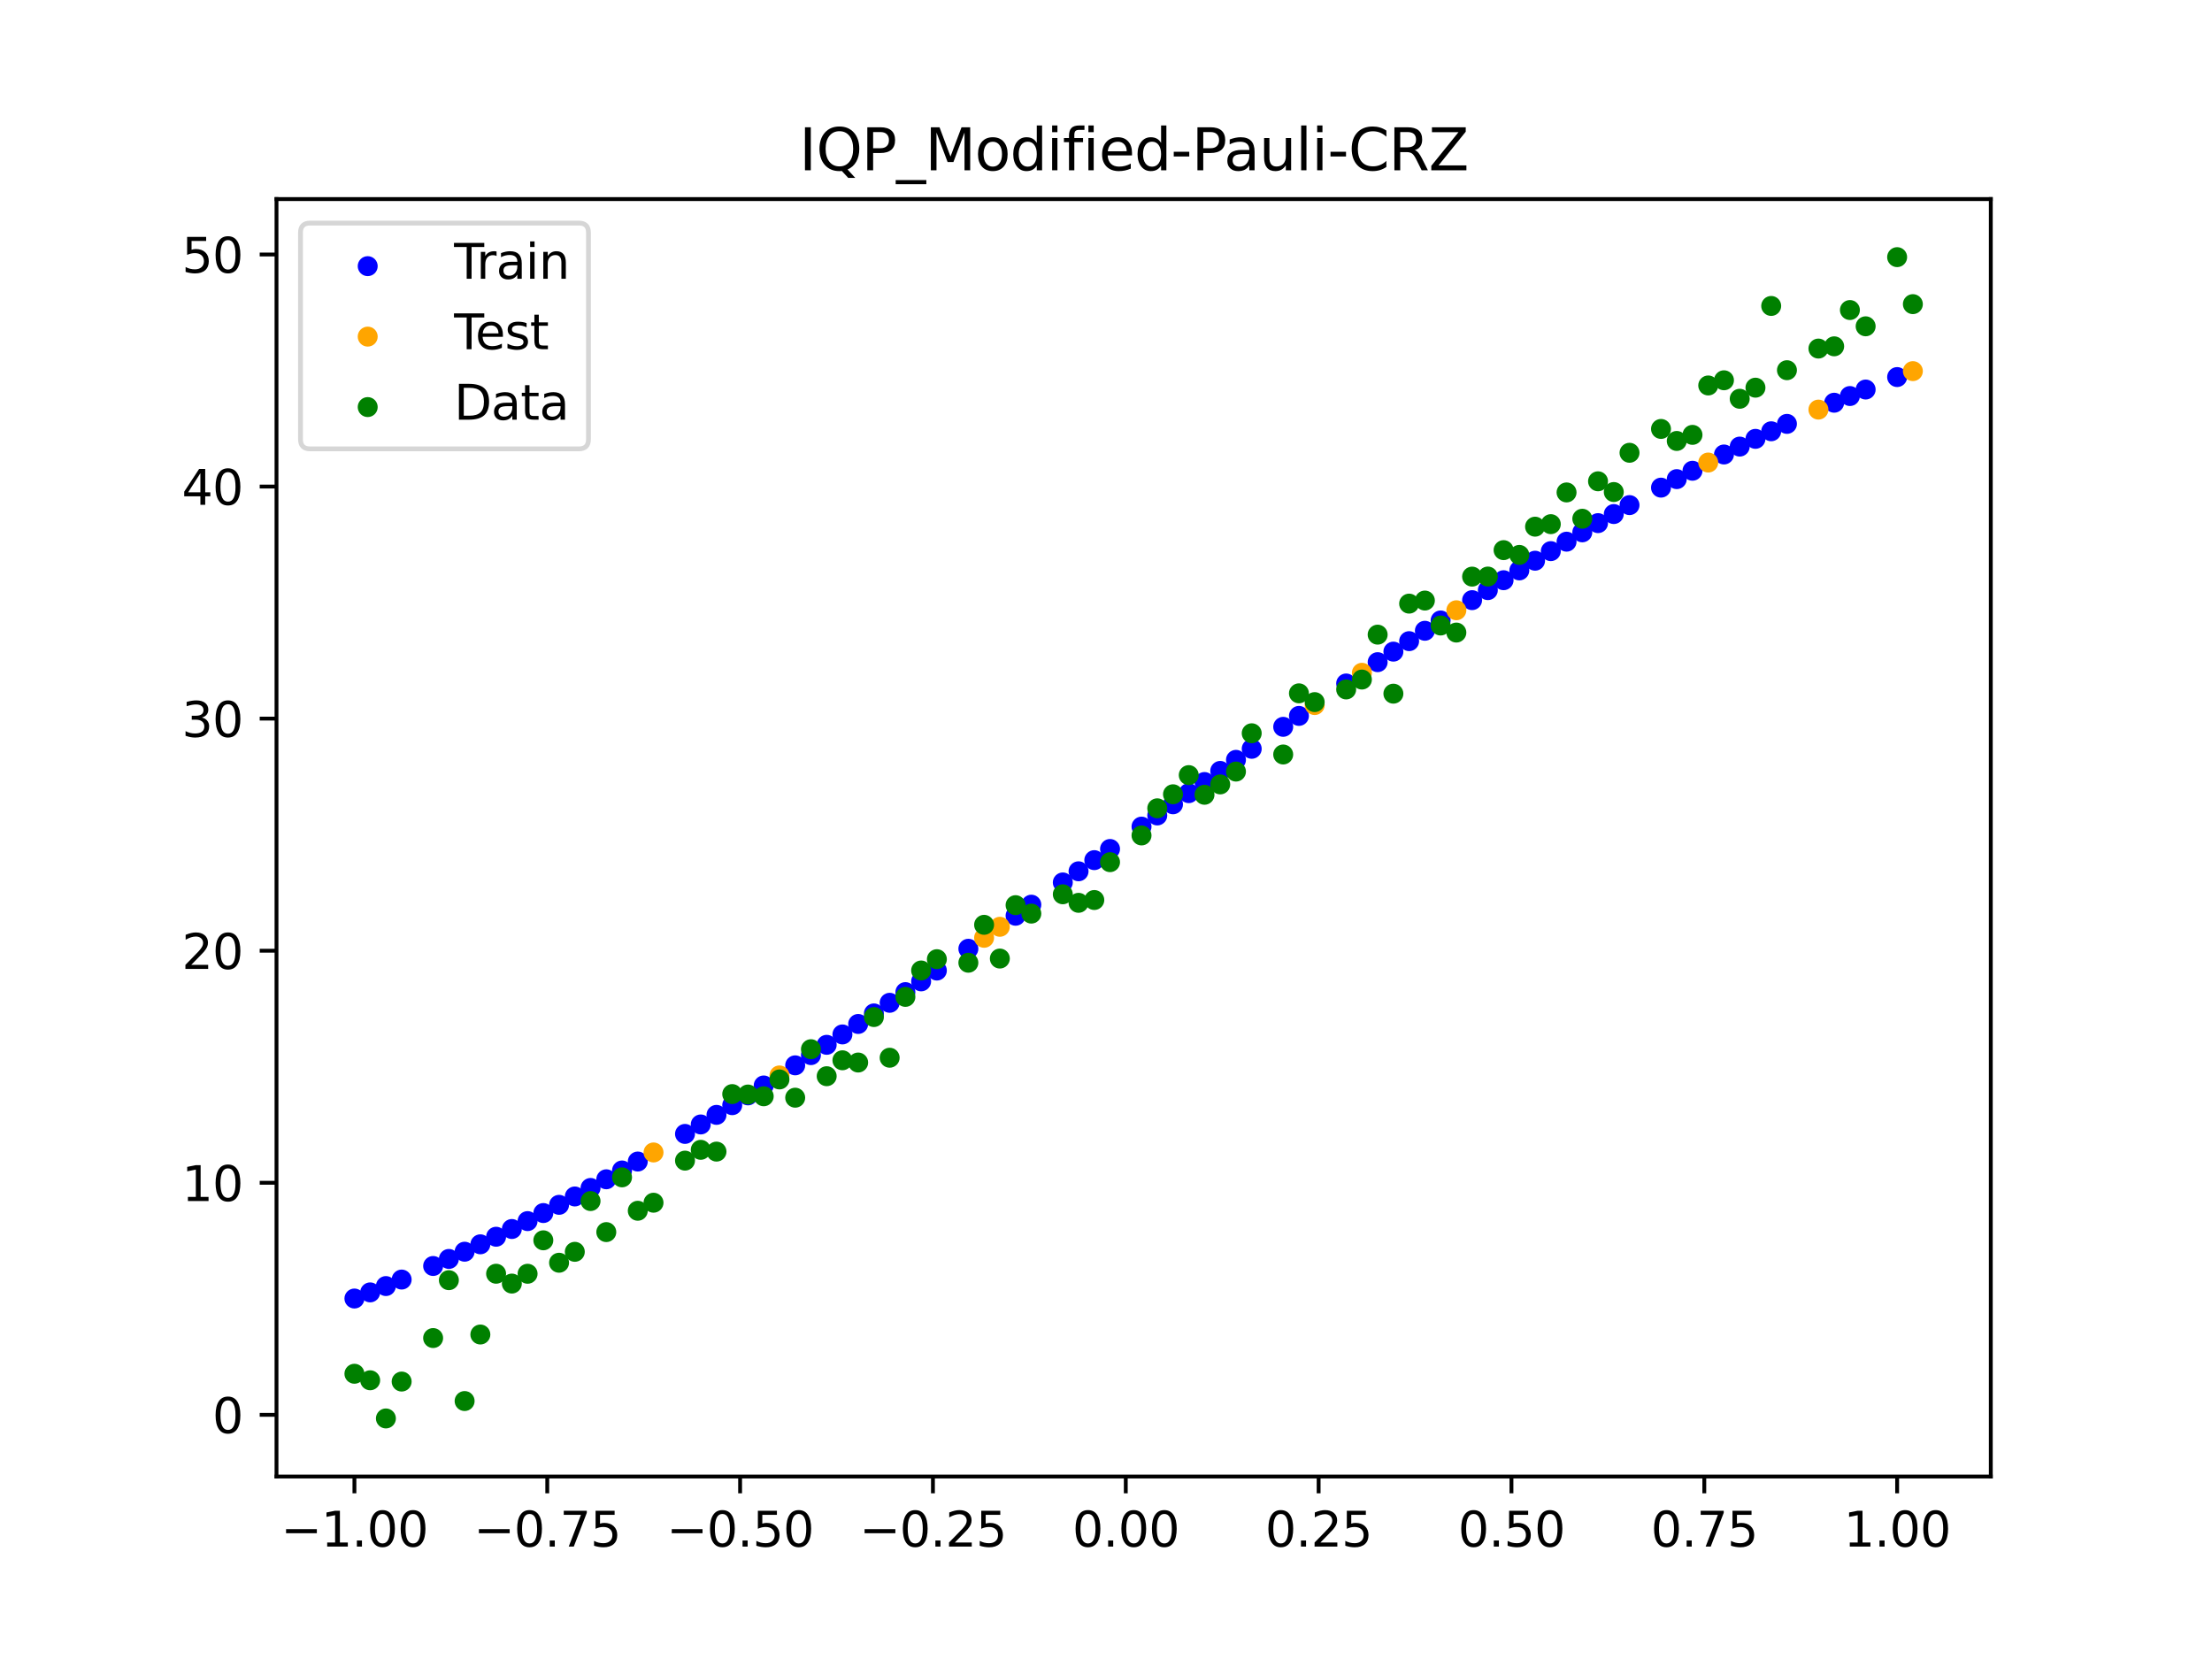 <?xml version="1.0" encoding="utf-8" standalone="no"?>
<!DOCTYPE svg PUBLIC "-//W3C//DTD SVG 1.1//EN"
  "http://www.w3.org/Graphics/SVG/1.1/DTD/svg11.dtd">
<svg xmlns:xlink="http://www.w3.org/1999/xlink" width="460.8pt" height="345.6pt" viewBox="0 0 460.8 345.6" xmlns="http://www.w3.org/2000/svg" version="1.1">
 <defs>
  <style type="text/css">*{stroke-linejoin: round; stroke-linecap: butt}</style>
 </defs>
 <g id="figure_1">
  <g id="patch_1">
   <path d="M 0 345.6 
L 460.8 345.6 
L 460.8 0 
L 0 0 
z
" style="fill: #ffffff"/>
  </g>
  <g id="axes_1">
   <g id="patch_2">
    <path d="M 57.6 307.584 
L 414.72 307.584 
L 414.72 41.472 
L 57.6 41.472 
z
" style="fill: #ffffff"/>
   </g>
   <g id="PathCollection_1">
    <defs>
     <path id="m140c574703" d="M 0 1.581 
C 0.419 1.581 0.822 1.415 1.118 1.118 
C 1.415 0.822 1.581 0.419 1.581 0 
C 1.581 -0.419 1.415 -0.822 1.118 -1.118 
C 0.822 -1.415 0.419 -1.581 0 -1.581 
C -0.419 -1.581 -0.822 -1.415 -1.118 -1.118 
C -1.415 -0.822 -1.581 -0.419 -1.581 0 
C -1.581 0.419 -1.415 0.822 -1.118 1.118 
C -0.822 1.415 -0.419 1.581 0 1.581 
z
" style="stroke: #0000ff"/>
    </defs>
    <g clip-path="url(#p4a7c805097)">
     <use xlink:href="#m140c574703" x="145.978" y="234.245" style="fill: #0000ff; stroke: #0000ff"/>
     <use xlink:href="#m140c574703" x="323.062" y="114.811" style="fill: #0000ff; stroke: #0000ff"/>
     <use xlink:href="#m140c574703" x="267.314" y="151.412" style="fill: #0000ff; stroke: #0000ff"/>
     <use xlink:href="#m140c574703" x="270.593" y="149.137" style="fill: #0000ff; stroke: #0000ff"/>
     <use xlink:href="#m140c574703" x="329.621" y="110.896" style="fill: #0000ff; stroke: #0000ff"/>
     <use xlink:href="#m140c574703" x="221.403" y="183.829" style="fill: #0000ff; stroke: #0000ff"/>
     <use xlink:href="#m140c574703" x="260.755" y="155.989" style="fill: #0000ff; stroke: #0000ff"/>
     <use xlink:href="#m140c574703" x="385.37" y="82.501" style="fill: #0000ff; stroke: #0000ff"/>
     <use xlink:href="#m140c574703" x="237.8" y="172.2" style="fill: #0000ff; stroke: #0000ff"/>
     <use xlink:href="#m140c574703" x="313.224" y="120.869" style="fill: #0000ff; stroke: #0000ff"/>
     <use xlink:href="#m140c574703" x="336.18" y="107.086" style="fill: #0000ff; stroke: #0000ff"/>
     <use xlink:href="#m140c574703" x="254.196" y="160.596" style="fill: #0000ff; stroke: #0000ff"/>
     <use xlink:href="#m140c574703" x="349.297" y="99.81" style="fill: #0000ff; stroke: #0000ff"/>
     <use xlink:href="#m140c574703" x="182.051" y="211.114" style="fill: #0000ff; stroke: #0000ff"/>
     <use xlink:href="#m140c574703" x="250.917" y="162.909" style="fill: #0000ff; stroke: #0000ff"/>
     <use xlink:href="#m140c574703" x="280.431" y="142.381" style="fill: #0000ff; stroke: #0000ff"/>
     <use xlink:href="#m140c574703" x="103.347" y="257.636" style="fill: #0000ff; stroke: #0000ff"/>
     <use xlink:href="#m140c574703" x="126.302" y="245.667" style="fill: #0000ff; stroke: #0000ff"/>
     <use xlink:href="#m140c574703" x="123.023" y="247.472" style="fill: #0000ff; stroke: #0000ff"/>
     <use xlink:href="#m140c574703" x="116.464" y="250.989" style="fill: #0000ff; stroke: #0000ff"/>
     <use xlink:href="#m140c574703" x="306.666" y="125.021" style="fill: #0000ff; stroke: #0000ff"/>
     <use xlink:href="#m140c574703" x="211.565" y="190.767" style="fill: #0000ff; stroke: #0000ff"/>
     <use xlink:href="#m140c574703" x="155.816" y="228.187" style="fill: #0000ff; stroke: #0000ff"/>
     <use xlink:href="#m140c574703" x="77.112" y="269.228" style="fill: #0000ff; stroke: #0000ff"/>
     <use xlink:href="#m140c574703" x="244.358" y="167.549" style="fill: #0000ff; stroke: #0000ff"/>
     <use xlink:href="#m140c574703" x="362.415" y="93.032" style="fill: #0000ff; stroke: #0000ff"/>
     <use xlink:href="#m140c574703" x="382.091" y="83.895" style="fill: #0000ff; stroke: #0000ff"/>
     <use xlink:href="#m140c574703" x="96.788" y="260.754" style="fill: #0000ff; stroke: #0000ff"/>
     <use xlink:href="#m140c574703" x="201.727" y="197.644" style="fill: #0000ff; stroke: #0000ff"/>
     <use xlink:href="#m140c574703" x="119.743" y="249.246" style="fill: #0000ff; stroke: #0000ff"/>
     <use xlink:href="#m140c574703" x="149.258" y="232.249" style="fill: #0000ff; stroke: #0000ff"/>
     <use xlink:href="#m140c574703" x="300.107" y="129.255" style="fill: #0000ff; stroke: #0000ff"/>
     <use xlink:href="#m140c574703" x="293.548" y="133.564" style="fill: #0000ff; stroke: #0000ff"/>
     <use xlink:href="#m140c574703" x="231.241" y="176.856" style="fill: #0000ff; stroke: #0000ff"/>
     <use xlink:href="#m140c574703" x="109.905" y="254.379" style="fill: #0000ff; stroke: #0000ff"/>
     <use xlink:href="#m140c574703" x="165.654" y="221.928" style="fill: #0000ff; stroke: #0000ff"/>
     <use xlink:href="#m140c574703" x="319.783" y="116.807" style="fill: #0000ff; stroke: #0000ff"/>
     <use xlink:href="#m140c574703" x="368.973" y="89.843" style="fill: #0000ff; stroke: #0000ff"/>
     <use xlink:href="#m140c574703" x="316.504" y="118.826" style="fill: #0000ff; stroke: #0000ff"/>
     <use xlink:href="#m140c574703" x="257.476" y="158.289" style="fill: #0000ff; stroke: #0000ff"/>
     <use xlink:href="#m140c574703" x="172.213" y="217.655" style="fill: #0000ff; stroke: #0000ff"/>
     <use xlink:href="#m140c574703" x="346.018" y="101.584" style="fill: #0000ff; stroke: #0000ff"/>
     <use xlink:href="#m140c574703" x="80.391" y="267.911" style="fill: #0000ff; stroke: #0000ff"/>
     <use xlink:href="#m140c574703" x="372.253" y="88.302" style="fill: #0000ff; stroke: #0000ff"/>
     <use xlink:href="#m140c574703" x="168.934" y="219.801" style="fill: #0000ff; stroke: #0000ff"/>
     <use xlink:href="#m140c574703" x="195.168" y="202.183" style="fill: #0000ff; stroke: #0000ff"/>
     <use xlink:href="#m140c574703" x="152.537" y="230.23" style="fill: #0000ff; stroke: #0000ff"/>
     <use xlink:href="#m140c574703" x="73.833" y="270.506" style="fill: #0000ff; stroke: #0000ff"/>
     <use xlink:href="#m140c574703" x="290.269" y="135.745" style="fill: #0000ff; stroke: #0000ff"/>
     <use xlink:href="#m140c574703" x="175.492" y="215.492" style="fill: #0000ff; stroke: #0000ff"/>
     <use xlink:href="#m140c574703" x="241.079" y="169.874" style="fill: #0000ff; stroke: #0000ff"/>
     <use xlink:href="#m140c574703" x="296.828" y="131.401" style="fill: #0000ff; stroke: #0000ff"/>
     <use xlink:href="#m140c574703" x="227.962" y="179.182" style="fill: #0000ff; stroke: #0000ff"/>
     <use xlink:href="#m140c574703" x="395.208" y="78.55" style="fill: #0000ff; stroke: #0000ff"/>
     <use xlink:href="#m140c574703" x="178.772" y="213.311" style="fill: #0000ff; stroke: #0000ff"/>
     <use xlink:href="#m140c574703" x="142.699" y="236.215" style="fill: #0000ff; stroke: #0000ff"/>
     <use xlink:href="#m140c574703" x="132.861" y="241.97" style="fill: #0000ff; stroke: #0000ff"/>
     <use xlink:href="#m140c574703" x="188.61" y="206.675" style="fill: #0000ff; stroke: #0000ff"/>
     <use xlink:href="#m140c574703" x="100.067" y="259.213" style="fill: #0000ff; stroke: #0000ff"/>
     <use xlink:href="#m140c574703" x="359.135" y="94.677" style="fill: #0000ff; stroke: #0000ff"/>
     <use xlink:href="#m140c574703" x="214.844" y="188.46" style="fill: #0000ff; stroke: #0000ff"/>
     <use xlink:href="#m140c574703" x="365.694" y="91.42" style="fill: #0000ff; stroke: #0000ff"/>
     <use xlink:href="#m140c574703" x="90.229" y="263.729" style="fill: #0000ff; stroke: #0000ff"/>
     <use xlink:href="#m140c574703" x="352.577" y="98.067" style="fill: #0000ff; stroke: #0000ff"/>
     <use xlink:href="#m140c574703" x="129.581" y="243.833" style="fill: #0000ff; stroke: #0000ff"/>
     <use xlink:href="#m140c574703" x="339.459" y="105.223" style="fill: #0000ff; stroke: #0000ff"/>
     <use xlink:href="#m140c574703" x="185.33" y="208.901" style="fill: #0000ff; stroke: #0000ff"/>
     <use xlink:href="#m140c574703" x="326.342" y="112.841" style="fill: #0000ff; stroke: #0000ff"/>
     <use xlink:href="#m140c574703" x="388.649" y="81.145" style="fill: #0000ff; stroke: #0000ff"/>
     <use xlink:href="#m140c574703" x="159.096" y="226.122" style="fill: #0000ff; stroke: #0000ff"/>
     <use xlink:href="#m140c574703" x="83.671" y="266.555" style="fill: #0000ff; stroke: #0000ff"/>
     <use xlink:href="#m140c574703" x="224.682" y="181.507" style="fill: #0000ff; stroke: #0000ff"/>
     <use xlink:href="#m140c574703" x="113.185" y="252.7" style="fill: #0000ff; stroke: #0000ff"/>
     <use xlink:href="#m140c574703" x="93.509" y="262.26" style="fill: #0000ff; stroke: #0000ff"/>
     <use xlink:href="#m140c574703" x="106.626" y="256.024" style="fill: #0000ff; stroke: #0000ff"/>
     <use xlink:href="#m140c574703" x="247.638" y="165.227" style="fill: #0000ff; stroke: #0000ff"/>
     <use xlink:href="#m140c574703" x="309.945" y="122.934" style="fill: #0000ff; stroke: #0000ff"/>
     <use xlink:href="#m140c574703" x="286.99" y="137.942" style="fill: #0000ff; stroke: #0000ff"/>
     <use xlink:href="#m140c574703" x="191.889" y="204.435" style="fill: #0000ff; stroke: #0000ff"/>
     <use xlink:href="#m140c574703" x="332.9" y="108.977" style="fill: #0000ff; stroke: #0000ff"/>
    </g>
   </g>
   <g id="PathCollection_2">
    <defs>
     <path id="m1913762ad6" d="M 0 1.581 
C 0.419 1.581 0.822 1.415 1.118 1.118 
C 1.415 0.822 1.581 0.419 1.581 0 
C 1.581 -0.419 1.415 -0.822 1.118 -1.118 
C 0.822 -1.415 0.419 -1.581 0 -1.581 
C -0.419 -1.581 -0.822 -1.415 -1.118 -1.118 
C -1.415 -0.822 -1.581 -0.419 -1.581 0 
C -1.581 0.419 -1.415 0.822 -1.118 1.118 
C -0.822 1.415 -0.419 1.581 0 1.581 
z
" style="stroke: #ffa500"/>
    </defs>
    <g clip-path="url(#p4a7c805097)">
     <use xlink:href="#m1913762ad6" x="205.006" y="195.36" style="fill: #ffa500; stroke: #ffa500"/>
     <use xlink:href="#m1913762ad6" x="162.375" y="224.035" style="fill: #ffa500; stroke: #ffa500"/>
     <use xlink:href="#m1913762ad6" x="208.286" y="193.067" style="fill: #ffa500; stroke: #ffa500"/>
     <use xlink:href="#m1913762ad6" x="283.71" y="140.155" style="fill: #ffa500; stroke: #ffa500"/>
     <use xlink:href="#m1913762ad6" x="378.811" y="85.327" style="fill: #ffa500; stroke: #ffa500"/>
     <use xlink:href="#m1913762ad6" x="136.14" y="240.079" style="fill: #ffa500; stroke: #ffa500"/>
     <use xlink:href="#m1913762ad6" x="355.856" y="96.356" style="fill: #ffa500; stroke: #ffa500"/>
     <use xlink:href="#m1913762ad6" x="273.872" y="146.873" style="fill: #ffa500; stroke: #ffa500"/>
     <use xlink:href="#m1913762ad6" x="303.386" y="127.128" style="fill: #ffa500; stroke: #ffa500"/>
     <use xlink:href="#m1913762ad6" x="398.487" y="77.312" style="fill: #ffa500; stroke: #ffa500"/>
    </g>
   </g>
   <g id="PathCollection_3">
    <defs>
     <path id="md51cc6f18a" d="M 0 1.581 
C 0.419 1.581 0.822 1.415 1.118 1.118 
C 1.415 0.822 1.581 0.419 1.581 0 
C 1.581 -0.419 1.415 -0.822 1.118 -1.118 
C 0.822 -1.415 0.419 -1.581 0 -1.581 
C -0.419 -1.581 -0.822 -1.415 -1.118 -1.118 
C -1.415 -0.822 -1.581 -0.419 -1.581 0 
C -1.581 0.419 -1.415 0.822 -1.118 1.118 
C -0.822 1.415 -0.419 1.581 0 1.581 
z
" style="stroke: #008000"/>
    </defs>
    <g clip-path="url(#p4a7c805097)">
     <use xlink:href="#md51cc6f18a" x="145.978" y="239.529" style="fill: #008000; stroke: #008000"/>
     <use xlink:href="#md51cc6f18a" x="323.062" y="109.191" style="fill: #008000; stroke: #008000"/>
     <use xlink:href="#md51cc6f18a" x="267.314" y="157.174" style="fill: #008000; stroke: #008000"/>
     <use xlink:href="#md51cc6f18a" x="270.593" y="144.432" style="fill: #008000; stroke: #008000"/>
     <use xlink:href="#md51cc6f18a" x="329.621" y="108.064" style="fill: #008000; stroke: #008000"/>
     <use xlink:href="#md51cc6f18a" x="221.403" y="186.297" style="fill: #008000; stroke: #008000"/>
     <use xlink:href="#md51cc6f18a" x="260.755" y="152.753" style="fill: #008000; stroke: #008000"/>
     <use xlink:href="#md51cc6f18a" x="385.37" y="64.585" style="fill: #008000; stroke: #008000"/>
     <use xlink:href="#md51cc6f18a" x="237.8" y="174.037" style="fill: #008000; stroke: #008000"/>
     <use xlink:href="#md51cc6f18a" x="313.224" y="114.603" style="fill: #008000; stroke: #008000"/>
     <use xlink:href="#md51cc6f18a" x="336.18" y="102.499" style="fill: #008000; stroke: #008000"/>
     <use xlink:href="#md51cc6f18a" x="254.196" y="163.405" style="fill: #008000; stroke: #008000"/>
     <use xlink:href="#md51cc6f18a" x="349.297" y="91.859" style="fill: #008000; stroke: #008000"/>
     <use xlink:href="#md51cc6f18a" x="182.051" y="211.87" style="fill: #008000; stroke: #008000"/>
     <use xlink:href="#md51cc6f18a" x="250.917" y="165.566" style="fill: #008000; stroke: #008000"/>
     <use xlink:href="#md51cc6f18a" x="280.431" y="143.622" style="fill: #008000; stroke: #008000"/>
     <use xlink:href="#md51cc6f18a" x="103.347" y="265.342" style="fill: #008000; stroke: #008000"/>
     <use xlink:href="#md51cc6f18a" x="126.302" y="256.668" style="fill: #008000; stroke: #008000"/>
     <use xlink:href="#md51cc6f18a" x="123.023" y="250.202" style="fill: #008000; stroke: #008000"/>
     <use xlink:href="#md51cc6f18a" x="116.464" y="263.053" style="fill: #008000; stroke: #008000"/>
     <use xlink:href="#md51cc6f18a" x="306.666" y="120.12" style="fill: #008000; stroke: #008000"/>
     <use xlink:href="#md51cc6f18a" x="211.565" y="188.561" style="fill: #008000; stroke: #008000"/>
     <use xlink:href="#md51cc6f18a" x="155.816" y="228.009" style="fill: #008000; stroke: #008000"/>
     <use xlink:href="#md51cc6f18a" x="77.112" y="287.537" style="fill: #008000; stroke: #008000"/>
     <use xlink:href="#md51cc6f18a" x="244.358" y="165.462" style="fill: #008000; stroke: #008000"/>
     <use xlink:href="#md51cc6f18a" x="362.415" y="83.074" style="fill: #008000; stroke: #008000"/>
     <use xlink:href="#md51cc6f18a" x="382.091" y="72.145" style="fill: #008000; stroke: #008000"/>
     <use xlink:href="#md51cc6f18a" x="96.788" y="291.863" style="fill: #008000; stroke: #008000"/>
     <use xlink:href="#md51cc6f18a" x="201.727" y="200.555" style="fill: #008000; stroke: #008000"/>
     <use xlink:href="#md51cc6f18a" x="119.743" y="260.777" style="fill: #008000; stroke: #008000"/>
     <use xlink:href="#md51cc6f18a" x="149.258" y="239.901" style="fill: #008000; stroke: #008000"/>
     <use xlink:href="#md51cc6f18a" x="300.107" y="130.306" style="fill: #008000; stroke: #008000"/>
     <use xlink:href="#md51cc6f18a" x="293.548" y="125.746" style="fill: #008000; stroke: #008000"/>
     <use xlink:href="#md51cc6f18a" x="231.241" y="179.605" style="fill: #008000; stroke: #008000"/>
     <use xlink:href="#md51cc6f18a" x="109.905" y="265.348" style="fill: #008000; stroke: #008000"/>
     <use xlink:href="#md51cc6f18a" x="165.654" y="228.669" style="fill: #008000; stroke: #008000"/>
     <use xlink:href="#md51cc6f18a" x="319.783" y="109.715" style="fill: #008000; stroke: #008000"/>
     <use xlink:href="#md51cc6f18a" x="368.973" y="63.734" style="fill: #008000; stroke: #008000"/>
     <use xlink:href="#md51cc6f18a" x="316.504" y="115.599" style="fill: #008000; stroke: #008000"/>
     <use xlink:href="#md51cc6f18a" x="257.476" y="160.733" style="fill: #008000; stroke: #008000"/>
     <use xlink:href="#md51cc6f18a" x="172.213" y="224.194" style="fill: #008000; stroke: #008000"/>
     <use xlink:href="#md51cc6f18a" x="346.018" y="89.354" style="fill: #008000; stroke: #008000"/>
     <use xlink:href="#md51cc6f18a" x="80.391" y="295.488" style="fill: #008000; stroke: #008000"/>
     <use xlink:href="#md51cc6f18a" x="372.253" y="77.119" style="fill: #008000; stroke: #008000"/>
     <use xlink:href="#md51cc6f18a" x="168.934" y="218.569" style="fill: #008000; stroke: #008000"/>
     <use xlink:href="#md51cc6f18a" x="195.168" y="199.815" style="fill: #008000; stroke: #008000"/>
     <use xlink:href="#md51cc6f18a" x="152.537" y="227.917" style="fill: #008000; stroke: #008000"/>
     <use xlink:href="#md51cc6f18a" x="73.833" y="286.179" style="fill: #008000; stroke: #008000"/>
     <use xlink:href="#md51cc6f18a" x="290.269" y="144.503" style="fill: #008000; stroke: #008000"/>
     <use xlink:href="#md51cc6f18a" x="175.492" y="220.878" style="fill: #008000; stroke: #008000"/>
     <use xlink:href="#md51cc6f18a" x="241.079" y="168.385" style="fill: #008000; stroke: #008000"/>
     <use xlink:href="#md51cc6f18a" x="296.828" y="125.107" style="fill: #008000; stroke: #008000"/>
     <use xlink:href="#md51cc6f18a" x="227.962" y="187.489" style="fill: #008000; stroke: #008000"/>
     <use xlink:href="#md51cc6f18a" x="395.208" y="53.568" style="fill: #008000; stroke: #008000"/>
     <use xlink:href="#md51cc6f18a" x="178.772" y="221.344" style="fill: #008000; stroke: #008000"/>
     <use xlink:href="#md51cc6f18a" x="142.699" y="241.781" style="fill: #008000; stroke: #008000"/>
     <use xlink:href="#md51cc6f18a" x="132.861" y="252.224" style="fill: #008000; stroke: #008000"/>
     <use xlink:href="#md51cc6f18a" x="188.61" y="207.669" style="fill: #008000; stroke: #008000"/>
     <use xlink:href="#md51cc6f18a" x="100.067" y="278.004" style="fill: #008000; stroke: #008000"/>
     <use xlink:href="#md51cc6f18a" x="359.135" y="79.219" style="fill: #008000; stroke: #008000"/>
     <use xlink:href="#md51cc6f18a" x="214.844" y="190.32" style="fill: #008000; stroke: #008000"/>
     <use xlink:href="#md51cc6f18a" x="365.694" y="80.761" style="fill: #008000; stroke: #008000"/>
     <use xlink:href="#md51cc6f18a" x="90.229" y="278.74" style="fill: #008000; stroke: #008000"/>
     <use xlink:href="#md51cc6f18a" x="352.577" y="90.59" style="fill: #008000; stroke: #008000"/>
     <use xlink:href="#md51cc6f18a" x="129.581" y="245.264" style="fill: #008000; stroke: #008000"/>
     <use xlink:href="#md51cc6f18a" x="339.459" y="94.322" style="fill: #008000; stroke: #008000"/>
     <use xlink:href="#md51cc6f18a" x="185.33" y="220.345" style="fill: #008000; stroke: #008000"/>
     <use xlink:href="#md51cc6f18a" x="326.342" y="102.583" style="fill: #008000; stroke: #008000"/>
     <use xlink:href="#md51cc6f18a" x="388.649" y="67.974" style="fill: #008000; stroke: #008000"/>
     <use xlink:href="#md51cc6f18a" x="159.096" y="228.374" style="fill: #008000; stroke: #008000"/>
     <use xlink:href="#md51cc6f18a" x="83.671" y="287.805" style="fill: #008000; stroke: #008000"/>
     <use xlink:href="#md51cc6f18a" x="224.682" y="188.075" style="fill: #008000; stroke: #008000"/>
     <use xlink:href="#md51cc6f18a" x="113.185" y="258.379" style="fill: #008000; stroke: #008000"/>
     <use xlink:href="#md51cc6f18a" x="93.509" y="266.684" style="fill: #008000; stroke: #008000"/>
     <use xlink:href="#md51cc6f18a" x="106.626" y="267.392" style="fill: #008000; stroke: #008000"/>
     <use xlink:href="#md51cc6f18a" x="247.638" y="161.47" style="fill: #008000; stroke: #008000"/>
     <use xlink:href="#md51cc6f18a" x="309.945" y="120.107" style="fill: #008000; stroke: #008000"/>
     <use xlink:href="#md51cc6f18a" x="286.99" y="132.208" style="fill: #008000; stroke: #008000"/>
     <use xlink:href="#md51cc6f18a" x="191.889" y="202.171" style="fill: #008000; stroke: #008000"/>
     <use xlink:href="#md51cc6f18a" x="332.9" y="100.262" style="fill: #008000; stroke: #008000"/>
    </g>
   </g>
   <g id="PathCollection_4">
    <g clip-path="url(#p4a7c805097)">
     <use xlink:href="#md51cc6f18a" x="205.006" y="192.657" style="fill: #008000; stroke: #008000"/>
     <use xlink:href="#md51cc6f18a" x="162.375" y="224.867" style="fill: #008000; stroke: #008000"/>
     <use xlink:href="#md51cc6f18a" x="208.286" y="199.684" style="fill: #008000; stroke: #008000"/>
     <use xlink:href="#md51cc6f18a" x="283.71" y="141.563" style="fill: #008000; stroke: #008000"/>
     <use xlink:href="#md51cc6f18a" x="378.811" y="72.613" style="fill: #008000; stroke: #008000"/>
     <use xlink:href="#md51cc6f18a" x="136.14" y="250.548" style="fill: #008000; stroke: #008000"/>
     <use xlink:href="#md51cc6f18a" x="355.856" y="80.3" style="fill: #008000; stroke: #008000"/>
     <use xlink:href="#md51cc6f18a" x="273.872" y="146.262" style="fill: #008000; stroke: #008000"/>
     <use xlink:href="#md51cc6f18a" x="303.386" y="131.774" style="fill: #008000; stroke: #008000"/>
     <use xlink:href="#md51cc6f18a" x="398.487" y="63.357" style="fill: #008000; stroke: #008000"/>
    </g>
   </g>
   <g id="matplotlib.axis_1">
    <g id="xtick_1">
     <g id="line2d_1">
      <defs>
       <path id="mcdd8b48ca2" d="M 0 0 
L 0 3.5 
" style="stroke: #000000; stroke-width: 0.8"/>
      </defs>
      <g>
       <use xlink:href="#mcdd8b48ca2" x="73.833" y="307.584" style="stroke: #000000; stroke-width: 0.8"/>
      </g>
     </g>
     <g id="text_1">
      <!-- −1.00 -->
      <g transform="translate(58.51 322.182) scale(0.1 -0.1)">
       <defs>
        <path id="DejaVuSans-2212" d="M 678 2272 
L 4684 2272 
L 4684 1741 
L 678 1741 
L 678 2272 
z
" transform="scale(0.016)"/>
        <path id="DejaVuSans-31" d="M 794 531 
L 1825 531 
L 1825 4091 
L 703 3866 
L 703 4441 
L 1819 4666 
L 2450 4666 
L 2450 531 
L 3481 531 
L 3481 0 
L 794 0 
L 794 531 
z
" transform="scale(0.016)"/>
        <path id="DejaVuSans-2e" d="M 684 794 
L 1344 794 
L 1344 0 
L 684 0 
L 684 794 
z
" transform="scale(0.016)"/>
        <path id="DejaVuSans-30" d="M 2034 4250 
Q 1547 4250 1301 3770 
Q 1056 3291 1056 2328 
Q 1056 1369 1301 889 
Q 1547 409 2034 409 
Q 2525 409 2770 889 
Q 3016 1369 3016 2328 
Q 3016 3291 2770 3770 
Q 2525 4250 2034 4250 
z
M 2034 4750 
Q 2819 4750 3233 4129 
Q 3647 3509 3647 2328 
Q 3647 1150 3233 529 
Q 2819 -91 2034 -91 
Q 1250 -91 836 529 
Q 422 1150 422 2328 
Q 422 3509 836 4129 
Q 1250 4750 2034 4750 
z
" transform="scale(0.016)"/>
       </defs>
       <use xlink:href="#DejaVuSans-2212"/>
       <use xlink:href="#DejaVuSans-31" x="83.789"/>
       <use xlink:href="#DejaVuSans-2e" x="147.412"/>
       <use xlink:href="#DejaVuSans-30" x="179.199"/>
       <use xlink:href="#DejaVuSans-30" x="242.822"/>
      </g>
     </g>
    </g>
    <g id="xtick_2">
     <g id="line2d_2">
      <g>
       <use xlink:href="#mcdd8b48ca2" x="114.005" y="307.584" style="stroke: #000000; stroke-width: 0.8"/>
      </g>
     </g>
     <g id="text_2">
      <!-- −0.75 -->
      <g transform="translate(98.682 322.182) scale(0.1 -0.1)">
       <defs>
        <path id="DejaVuSans-37" d="M 525 4666 
L 3525 4666 
L 3525 4397 
L 1831 0 
L 1172 0 
L 2766 4134 
L 525 4134 
L 525 4666 
z
" transform="scale(0.016)"/>
        <path id="DejaVuSans-35" d="M 691 4666 
L 3169 4666 
L 3169 4134 
L 1269 4134 
L 1269 2991 
Q 1406 3038 1543 3061 
Q 1681 3084 1819 3084 
Q 2600 3084 3056 2656 
Q 3513 2228 3513 1497 
Q 3513 744 3044 326 
Q 2575 -91 1722 -91 
Q 1428 -91 1123 -41 
Q 819 9 494 109 
L 494 744 
Q 775 591 1075 516 
Q 1375 441 1709 441 
Q 2250 441 2565 725 
Q 2881 1009 2881 1497 
Q 2881 1984 2565 2268 
Q 2250 2553 1709 2553 
Q 1456 2553 1204 2497 
Q 953 2441 691 2322 
L 691 4666 
z
" transform="scale(0.016)"/>
       </defs>
       <use xlink:href="#DejaVuSans-2212"/>
       <use xlink:href="#DejaVuSans-30" x="83.789"/>
       <use xlink:href="#DejaVuSans-2e" x="147.412"/>
       <use xlink:href="#DejaVuSans-37" x="179.199"/>
       <use xlink:href="#DejaVuSans-35" x="242.822"/>
      </g>
     </g>
    </g>
    <g id="xtick_3">
     <g id="line2d_3">
      <g>
       <use xlink:href="#mcdd8b48ca2" x="154.177" y="307.584" style="stroke: #000000; stroke-width: 0.8"/>
      </g>
     </g>
     <g id="text_3">
      <!-- −0.50 -->
      <g transform="translate(138.854 322.182) scale(0.1 -0.1)">
       <use xlink:href="#DejaVuSans-2212"/>
       <use xlink:href="#DejaVuSans-30" x="83.789"/>
       <use xlink:href="#DejaVuSans-2e" x="147.412"/>
       <use xlink:href="#DejaVuSans-35" x="179.199"/>
       <use xlink:href="#DejaVuSans-30" x="242.822"/>
      </g>
     </g>
    </g>
    <g id="xtick_4">
     <g id="line2d_4">
      <g>
       <use xlink:href="#mcdd8b48ca2" x="194.348" y="307.584" style="stroke: #000000; stroke-width: 0.8"/>
      </g>
     </g>
     <g id="text_4">
      <!-- −0.25 -->
      <g transform="translate(179.026 322.182) scale(0.1 -0.1)">
       <defs>
        <path id="DejaVuSans-32" d="M 1228 531 
L 3431 531 
L 3431 0 
L 469 0 
L 469 531 
Q 828 903 1448 1529 
Q 2069 2156 2228 2338 
Q 2531 2678 2651 2914 
Q 2772 3150 2772 3378 
Q 2772 3750 2511 3984 
Q 2250 4219 1831 4219 
Q 1534 4219 1204 4116 
Q 875 4013 500 3803 
L 500 4441 
Q 881 4594 1212 4672 
Q 1544 4750 1819 4750 
Q 2544 4750 2975 4387 
Q 3406 4025 3406 3419 
Q 3406 3131 3298 2873 
Q 3191 2616 2906 2266 
Q 2828 2175 2409 1742 
Q 1991 1309 1228 531 
z
" transform="scale(0.016)"/>
       </defs>
       <use xlink:href="#DejaVuSans-2212"/>
       <use xlink:href="#DejaVuSans-30" x="83.789"/>
       <use xlink:href="#DejaVuSans-2e" x="147.412"/>
       <use xlink:href="#DejaVuSans-32" x="179.199"/>
       <use xlink:href="#DejaVuSans-35" x="242.822"/>
      </g>
     </g>
    </g>
    <g id="xtick_5">
     <g id="line2d_5">
      <g>
       <use xlink:href="#mcdd8b48ca2" x="234.52" y="307.584" style="stroke: #000000; stroke-width: 0.8"/>
      </g>
     </g>
     <g id="text_5">
      <!-- 0.00 -->
      <g transform="translate(223.388 322.182) scale(0.1 -0.1)">
       <use xlink:href="#DejaVuSans-30"/>
       <use xlink:href="#DejaVuSans-2e" x="63.623"/>
       <use xlink:href="#DejaVuSans-30" x="95.41"/>
       <use xlink:href="#DejaVuSans-30" x="159.033"/>
      </g>
     </g>
    </g>
    <g id="xtick_6">
     <g id="line2d_6">
      <g>
       <use xlink:href="#mcdd8b48ca2" x="274.692" y="307.584" style="stroke: #000000; stroke-width: 0.8"/>
      </g>
     </g>
     <g id="text_6">
      <!-- 0.25 -->
      <g transform="translate(263.559 322.182) scale(0.1 -0.1)">
       <use xlink:href="#DejaVuSans-30"/>
       <use xlink:href="#DejaVuSans-2e" x="63.623"/>
       <use xlink:href="#DejaVuSans-32" x="95.41"/>
       <use xlink:href="#DejaVuSans-35" x="159.033"/>
      </g>
     </g>
    </g>
    <g id="xtick_7">
     <g id="line2d_7">
      <g>
       <use xlink:href="#mcdd8b48ca2" x="314.864" y="307.584" style="stroke: #000000; stroke-width: 0.8"/>
      </g>
     </g>
     <g id="text_7">
      <!-- 0.50 -->
      <g transform="translate(303.731 322.182) scale(0.1 -0.1)">
       <use xlink:href="#DejaVuSans-30"/>
       <use xlink:href="#DejaVuSans-2e" x="63.623"/>
       <use xlink:href="#DejaVuSans-35" x="95.41"/>
       <use xlink:href="#DejaVuSans-30" x="159.033"/>
      </g>
     </g>
    </g>
    <g id="xtick_8">
     <g id="line2d_8">
      <g>
       <use xlink:href="#mcdd8b48ca2" x="355.036" y="307.584" style="stroke: #000000; stroke-width: 0.8"/>
      </g>
     </g>
     <g id="text_8">
      <!-- 0.75 -->
      <g transform="translate(343.903 322.182) scale(0.1 -0.1)">
       <use xlink:href="#DejaVuSans-30"/>
       <use xlink:href="#DejaVuSans-2e" x="63.623"/>
       <use xlink:href="#DejaVuSans-37" x="95.41"/>
       <use xlink:href="#DejaVuSans-35" x="159.033"/>
      </g>
     </g>
    </g>
    <g id="xtick_9">
     <g id="line2d_9">
      <g>
       <use xlink:href="#mcdd8b48ca2" x="395.208" y="307.584" style="stroke: #000000; stroke-width: 0.8"/>
      </g>
     </g>
     <g id="text_9">
      <!-- 1.00 -->
      <g transform="translate(384.075 322.182) scale(0.1 -0.1)">
       <use xlink:href="#DejaVuSans-31"/>
       <use xlink:href="#DejaVuSans-2e" x="63.623"/>
       <use xlink:href="#DejaVuSans-30" x="95.41"/>
       <use xlink:href="#DejaVuSans-30" x="159.033"/>
      </g>
     </g>
    </g>
   </g>
   <g id="matplotlib.axis_2">
    <g id="ytick_1">
     <g id="line2d_10">
      <defs>
       <path id="m9b1f91fe5d" d="M 0 0 
L -3.5 0 
" style="stroke: #000000; stroke-width: 0.8"/>
      </defs>
      <g>
       <use xlink:href="#m9b1f91fe5d" x="57.6" y="294.735" style="stroke: #000000; stroke-width: 0.8"/>
      </g>
     </g>
     <g id="text_10">
      <!-- 0 -->
      <g transform="translate(44.237 298.534) scale(0.1 -0.1)">
       <use xlink:href="#DejaVuSans-30"/>
      </g>
     </g>
    </g>
    <g id="ytick_2">
     <g id="line2d_11">
      <g>
       <use xlink:href="#m9b1f91fe5d" x="57.6" y="246.391" style="stroke: #000000; stroke-width: 0.8"/>
      </g>
     </g>
     <g id="text_11">
      <!-- 10 -->
      <g transform="translate(37.875 250.19) scale(0.1 -0.1)">
       <use xlink:href="#DejaVuSans-31"/>
       <use xlink:href="#DejaVuSans-30" x="63.623"/>
      </g>
     </g>
    </g>
    <g id="ytick_3">
     <g id="line2d_12">
      <g>
       <use xlink:href="#m9b1f91fe5d" x="57.6" y="198.047" style="stroke: #000000; stroke-width: 0.8"/>
      </g>
     </g>
     <g id="text_12">
      <!-- 20 -->
      <g transform="translate(37.875 201.846) scale(0.1 -0.1)">
       <use xlink:href="#DejaVuSans-32"/>
       <use xlink:href="#DejaVuSans-30" x="63.623"/>
      </g>
     </g>
    </g>
    <g id="ytick_4">
     <g id="line2d_13">
      <g>
       <use xlink:href="#m9b1f91fe5d" x="57.6" y="149.702" style="stroke: #000000; stroke-width: 0.8"/>
      </g>
     </g>
     <g id="text_13">
      <!-- 30 -->
      <g transform="translate(37.875 153.502) scale(0.1 -0.1)">
       <defs>
        <path id="DejaVuSans-33" d="M 2597 2516 
Q 3050 2419 3304 2112 
Q 3559 1806 3559 1356 
Q 3559 666 3084 287 
Q 2609 -91 1734 -91 
Q 1441 -91 1130 -33 
Q 819 25 488 141 
L 488 750 
Q 750 597 1062 519 
Q 1375 441 1716 441 
Q 2309 441 2620 675 
Q 2931 909 2931 1356 
Q 2931 1769 2642 2001 
Q 2353 2234 1838 2234 
L 1294 2234 
L 1294 2753 
L 1863 2753 
Q 2328 2753 2575 2939 
Q 2822 3125 2822 3475 
Q 2822 3834 2567 4026 
Q 2313 4219 1838 4219 
Q 1578 4219 1281 4162 
Q 984 4106 628 3988 
L 628 4550 
Q 988 4650 1302 4700 
Q 1616 4750 1894 4750 
Q 2613 4750 3031 4423 
Q 3450 4097 3450 3541 
Q 3450 3153 3228 2886 
Q 3006 2619 2597 2516 
z
" transform="scale(0.016)"/>
       </defs>
       <use xlink:href="#DejaVuSans-33"/>
       <use xlink:href="#DejaVuSans-30" x="63.623"/>
      </g>
     </g>
    </g>
    <g id="ytick_5">
     <g id="line2d_14">
      <g>
       <use xlink:href="#m9b1f91fe5d" x="57.6" y="101.358" style="stroke: #000000; stroke-width: 0.8"/>
      </g>
     </g>
     <g id="text_14">
      <!-- 40 -->
      <g transform="translate(37.875 105.157) scale(0.1 -0.1)">
       <defs>
        <path id="DejaVuSans-34" d="M 2419 4116 
L 825 1625 
L 2419 1625 
L 2419 4116 
z
M 2253 4666 
L 3047 4666 
L 3047 1625 
L 3713 1625 
L 3713 1100 
L 3047 1100 
L 3047 0 
L 2419 0 
L 2419 1100 
L 313 1100 
L 313 1709 
L 2253 4666 
z
" transform="scale(0.016)"/>
       </defs>
       <use xlink:href="#DejaVuSans-34"/>
       <use xlink:href="#DejaVuSans-30" x="63.623"/>
      </g>
     </g>
    </g>
    <g id="ytick_6">
     <g id="line2d_15">
      <g>
       <use xlink:href="#m9b1f91fe5d" x="57.6" y="53.014" style="stroke: #000000; stroke-width: 0.8"/>
      </g>
     </g>
     <g id="text_15">
      <!-- 50 -->
      <g transform="translate(37.875 56.813) scale(0.1 -0.1)">
       <use xlink:href="#DejaVuSans-35"/>
       <use xlink:href="#DejaVuSans-30" x="63.623"/>
      </g>
     </g>
    </g>
   </g>
   <g id="patch_3">
    <path d="M 57.6 307.584 
L 57.6 41.472 
" style="fill: none; stroke: #000000; stroke-width: 0.8; stroke-linejoin: miter; stroke-linecap: square"/>
   </g>
   <g id="patch_4">
    <path d="M 414.72 307.584 
L 414.72 41.472 
" style="fill: none; stroke: #000000; stroke-width: 0.8; stroke-linejoin: miter; stroke-linecap: square"/>
   </g>
   <g id="patch_5">
    <path d="M 57.6 307.584 
L 414.72 307.584 
" style="fill: none; stroke: #000000; stroke-width: 0.8; stroke-linejoin: miter; stroke-linecap: square"/>
   </g>
   <g id="patch_6">
    <path d="M 57.6 41.472 
L 414.72 41.472 
" style="fill: none; stroke: #000000; stroke-width: 0.8; stroke-linejoin: miter; stroke-linecap: square"/>
   </g>
   <g id="text_16">
    <!-- IQP_Modified-Pauli-CRZ -->
    <g transform="translate(166.486 35.472) scale(0.12 -0.12)">
     <defs>
      <path id="DejaVuSans-49" d="M 628 4666 
L 1259 4666 
L 1259 0 
L 628 0 
L 628 4666 
z
" transform="scale(0.016)"/>
      <path id="DejaVuSans-51" d="M 2522 4238 
Q 1834 4238 1429 3725 
Q 1025 3213 1025 2328 
Q 1025 1447 1429 934 
Q 1834 422 2522 422 
Q 3209 422 3611 934 
Q 4013 1447 4013 2328 
Q 4013 3213 3611 3725 
Q 3209 4238 2522 4238 
z
M 3406 84 
L 4238 -825 
L 3475 -825 
L 2784 -78 
Q 2681 -84 2626 -87 
Q 2572 -91 2522 -91 
Q 1538 -91 948 567 
Q 359 1225 359 2328 
Q 359 3434 948 4092 
Q 1538 4750 2522 4750 
Q 3503 4750 4090 4092 
Q 4678 3434 4678 2328 
Q 4678 1516 4351 937 
Q 4025 359 3406 84 
z
" transform="scale(0.016)"/>
      <path id="DejaVuSans-50" d="M 1259 4147 
L 1259 2394 
L 2053 2394 
Q 2494 2394 2734 2622 
Q 2975 2850 2975 3272 
Q 2975 3691 2734 3919 
Q 2494 4147 2053 4147 
L 1259 4147 
z
M 628 4666 
L 2053 4666 
Q 2838 4666 3239 4311 
Q 3641 3956 3641 3272 
Q 3641 2581 3239 2228 
Q 2838 1875 2053 1875 
L 1259 1875 
L 1259 0 
L 628 0 
L 628 4666 
z
" transform="scale(0.016)"/>
      <path id="DejaVuSans-5f" d="M 3263 -1063 
L 3263 -1509 
L -63 -1509 
L -63 -1063 
L 3263 -1063 
z
" transform="scale(0.016)"/>
      <path id="DejaVuSans-4d" d="M 628 4666 
L 1569 4666 
L 2759 1491 
L 3956 4666 
L 4897 4666 
L 4897 0 
L 4281 0 
L 4281 4097 
L 3078 897 
L 2444 897 
L 1241 4097 
L 1241 0 
L 628 0 
L 628 4666 
z
" transform="scale(0.016)"/>
      <path id="DejaVuSans-6f" d="M 1959 3097 
Q 1497 3097 1228 2736 
Q 959 2375 959 1747 
Q 959 1119 1226 758 
Q 1494 397 1959 397 
Q 2419 397 2687 759 
Q 2956 1122 2956 1747 
Q 2956 2369 2687 2733 
Q 2419 3097 1959 3097 
z
M 1959 3584 
Q 2709 3584 3137 3096 
Q 3566 2609 3566 1747 
Q 3566 888 3137 398 
Q 2709 -91 1959 -91 
Q 1206 -91 779 398 
Q 353 888 353 1747 
Q 353 2609 779 3096 
Q 1206 3584 1959 3584 
z
" transform="scale(0.016)"/>
      <path id="DejaVuSans-64" d="M 2906 2969 
L 2906 4863 
L 3481 4863 
L 3481 0 
L 2906 0 
L 2906 525 
Q 2725 213 2448 61 
Q 2172 -91 1784 -91 
Q 1150 -91 751 415 
Q 353 922 353 1747 
Q 353 2572 751 3078 
Q 1150 3584 1784 3584 
Q 2172 3584 2448 3432 
Q 2725 3281 2906 2969 
z
M 947 1747 
Q 947 1113 1208 752 
Q 1469 391 1925 391 
Q 2381 391 2643 752 
Q 2906 1113 2906 1747 
Q 2906 2381 2643 2742 
Q 2381 3103 1925 3103 
Q 1469 3103 1208 2742 
Q 947 2381 947 1747 
z
" transform="scale(0.016)"/>
      <path id="DejaVuSans-69" d="M 603 3500 
L 1178 3500 
L 1178 0 
L 603 0 
L 603 3500 
z
M 603 4863 
L 1178 4863 
L 1178 4134 
L 603 4134 
L 603 4863 
z
" transform="scale(0.016)"/>
      <path id="DejaVuSans-66" d="M 2375 4863 
L 2375 4384 
L 1825 4384 
Q 1516 4384 1395 4259 
Q 1275 4134 1275 3809 
L 1275 3500 
L 2222 3500 
L 2222 3053 
L 1275 3053 
L 1275 0 
L 697 0 
L 697 3053 
L 147 3053 
L 147 3500 
L 697 3500 
L 697 3744 
Q 697 4328 969 4595 
Q 1241 4863 1831 4863 
L 2375 4863 
z
" transform="scale(0.016)"/>
      <path id="DejaVuSans-65" d="M 3597 1894 
L 3597 1613 
L 953 1613 
Q 991 1019 1311 708 
Q 1631 397 2203 397 
Q 2534 397 2845 478 
Q 3156 559 3463 722 
L 3463 178 
Q 3153 47 2828 -22 
Q 2503 -91 2169 -91 
Q 1331 -91 842 396 
Q 353 884 353 1716 
Q 353 2575 817 3079 
Q 1281 3584 2069 3584 
Q 2775 3584 3186 3129 
Q 3597 2675 3597 1894 
z
M 3022 2063 
Q 3016 2534 2758 2815 
Q 2500 3097 2075 3097 
Q 1594 3097 1305 2825 
Q 1016 2553 972 2059 
L 3022 2063 
z
" transform="scale(0.016)"/>
      <path id="DejaVuSans-2d" d="M 313 2009 
L 1997 2009 
L 1997 1497 
L 313 1497 
L 313 2009 
z
" transform="scale(0.016)"/>
      <path id="DejaVuSans-61" d="M 2194 1759 
Q 1497 1759 1228 1600 
Q 959 1441 959 1056 
Q 959 750 1161 570 
Q 1363 391 1709 391 
Q 2188 391 2477 730 
Q 2766 1069 2766 1631 
L 2766 1759 
L 2194 1759 
z
M 3341 1997 
L 3341 0 
L 2766 0 
L 2766 531 
Q 2569 213 2275 61 
Q 1981 -91 1556 -91 
Q 1019 -91 701 211 
Q 384 513 384 1019 
Q 384 1609 779 1909 
Q 1175 2209 1959 2209 
L 2766 2209 
L 2766 2266 
Q 2766 2663 2505 2880 
Q 2244 3097 1772 3097 
Q 1472 3097 1187 3025 
Q 903 2953 641 2809 
L 641 3341 
Q 956 3463 1253 3523 
Q 1550 3584 1831 3584 
Q 2591 3584 2966 3190 
Q 3341 2797 3341 1997 
z
" transform="scale(0.016)"/>
      <path id="DejaVuSans-75" d="M 544 1381 
L 544 3500 
L 1119 3500 
L 1119 1403 
Q 1119 906 1312 657 
Q 1506 409 1894 409 
Q 2359 409 2629 706 
Q 2900 1003 2900 1516 
L 2900 3500 
L 3475 3500 
L 3475 0 
L 2900 0 
L 2900 538 
Q 2691 219 2414 64 
Q 2138 -91 1772 -91 
Q 1169 -91 856 284 
Q 544 659 544 1381 
z
M 1991 3584 
L 1991 3584 
z
" transform="scale(0.016)"/>
      <path id="DejaVuSans-6c" d="M 603 4863 
L 1178 4863 
L 1178 0 
L 603 0 
L 603 4863 
z
" transform="scale(0.016)"/>
      <path id="DejaVuSans-43" d="M 4122 4306 
L 4122 3641 
Q 3803 3938 3442 4084 
Q 3081 4231 2675 4231 
Q 1875 4231 1450 3742 
Q 1025 3253 1025 2328 
Q 1025 1406 1450 917 
Q 1875 428 2675 428 
Q 3081 428 3442 575 
Q 3803 722 4122 1019 
L 4122 359 
Q 3791 134 3420 21 
Q 3050 -91 2638 -91 
Q 1578 -91 968 557 
Q 359 1206 359 2328 
Q 359 3453 968 4101 
Q 1578 4750 2638 4750 
Q 3056 4750 3426 4639 
Q 3797 4528 4122 4306 
z
" transform="scale(0.016)"/>
      <path id="DejaVuSans-52" d="M 2841 2188 
Q 3044 2119 3236 1894 
Q 3428 1669 3622 1275 
L 4263 0 
L 3584 0 
L 2988 1197 
Q 2756 1666 2539 1819 
Q 2322 1972 1947 1972 
L 1259 1972 
L 1259 0 
L 628 0 
L 628 4666 
L 2053 4666 
Q 2853 4666 3247 4331 
Q 3641 3997 3641 3322 
Q 3641 2881 3436 2590 
Q 3231 2300 2841 2188 
z
M 1259 4147 
L 1259 2491 
L 2053 2491 
Q 2509 2491 2742 2702 
Q 2975 2913 2975 3322 
Q 2975 3731 2742 3939 
Q 2509 4147 2053 4147 
L 1259 4147 
z
" transform="scale(0.016)"/>
      <path id="DejaVuSans-5a" d="M 359 4666 
L 4025 4666 
L 4025 4184 
L 1075 531 
L 4097 531 
L 4097 0 
L 288 0 
L 288 481 
L 3238 4134 
L 359 4134 
L 359 4666 
z
" transform="scale(0.016)"/>
     </defs>
     <use xlink:href="#DejaVuSans-49"/>
     <use xlink:href="#DejaVuSans-51" x="29.492"/>
     <use xlink:href="#DejaVuSans-50" x="108.203"/>
     <use xlink:href="#DejaVuSans-5f" x="168.506"/>
     <use xlink:href="#DejaVuSans-4d" x="218.506"/>
     <use xlink:href="#DejaVuSans-6f" x="304.785"/>
     <use xlink:href="#DejaVuSans-64" x="365.967"/>
     <use xlink:href="#DejaVuSans-69" x="429.443"/>
     <use xlink:href="#DejaVuSans-66" x="457.227"/>
     <use xlink:href="#DejaVuSans-69" x="492.432"/>
     <use xlink:href="#DejaVuSans-65" x="520.215"/>
     <use xlink:href="#DejaVuSans-64" x="581.738"/>
     <use xlink:href="#DejaVuSans-2d" x="645.215"/>
     <use xlink:href="#DejaVuSans-50" x="681.299"/>
     <use xlink:href="#DejaVuSans-61" x="737.102"/>
     <use xlink:href="#DejaVuSans-75" x="798.381"/>
     <use xlink:href="#DejaVuSans-6c" x="861.76"/>
     <use xlink:href="#DejaVuSans-69" x="889.543"/>
     <use xlink:href="#DejaVuSans-2d" x="917.326"/>
     <use xlink:href="#DejaVuSans-43" x="953.41"/>
     <use xlink:href="#DejaVuSans-52" x="1023.234"/>
     <use xlink:href="#DejaVuSans-5a" x="1092.717"/>
    </g>
   </g>
   <g id="legend_1">
    <g id="patch_7">
     <path d="M 64.6 93.506 
L 120.588 93.506 
Q 122.588 93.506 122.588 91.506 
L 122.588 48.472 
Q 122.588 46.472 120.588 46.472 
L 64.6 46.472 
Q 62.6 46.472 62.6 48.472 
L 62.6 91.506 
Q 62.6 93.506 64.6 93.506 
z
" style="fill: #ffffff; opacity: 0.8; stroke: #cccccc; stroke-linejoin: miter"/>
    </g>
    <g id="PathCollection_5">
     <g>
      <use xlink:href="#m140c574703" x="76.6" y="55.445" style="fill: #0000ff; stroke: #0000ff"/>
     </g>
    </g>
    <g id="text_17">
     <!-- Train -->
     <g transform="translate(94.6 58.07) scale(0.1 -0.1)">
      <defs>
       <path id="DejaVuSans-54" d="M -19 4666 
L 3928 4666 
L 3928 4134 
L 2272 4134 
L 2272 0 
L 1638 0 
L 1638 4134 
L -19 4134 
L -19 4666 
z
" transform="scale(0.016)"/>
       <path id="DejaVuSans-72" d="M 2631 2963 
Q 2534 3019 2420 3045 
Q 2306 3072 2169 3072 
Q 1681 3072 1420 2755 
Q 1159 2438 1159 1844 
L 1159 0 
L 581 0 
L 581 3500 
L 1159 3500 
L 1159 2956 
Q 1341 3275 1631 3429 
Q 1922 3584 2338 3584 
Q 2397 3584 2469 3576 
Q 2541 3569 2628 3553 
L 2631 2963 
z
" transform="scale(0.016)"/>
       <path id="DejaVuSans-6e" d="M 3513 2113 
L 3513 0 
L 2938 0 
L 2938 2094 
Q 2938 2591 2744 2837 
Q 2550 3084 2163 3084 
Q 1697 3084 1428 2787 
Q 1159 2491 1159 1978 
L 1159 0 
L 581 0 
L 581 3500 
L 1159 3500 
L 1159 2956 
Q 1366 3272 1645 3428 
Q 1925 3584 2291 3584 
Q 2894 3584 3203 3211 
Q 3513 2838 3513 2113 
z
" transform="scale(0.016)"/>
      </defs>
      <use xlink:href="#DejaVuSans-54"/>
      <use xlink:href="#DejaVuSans-72" x="46.334"/>
      <use xlink:href="#DejaVuSans-61" x="87.447"/>
      <use xlink:href="#DejaVuSans-69" x="148.727"/>
      <use xlink:href="#DejaVuSans-6e" x="176.51"/>
     </g>
    </g>
    <g id="PathCollection_6">
     <g>
      <use xlink:href="#m1913762ad6" x="76.6" y="70.124" style="fill: #ffa500; stroke: #ffa500"/>
     </g>
    </g>
    <g id="text_18">
     <!-- Test -->
     <g transform="translate(94.6 72.749) scale(0.1 -0.1)">
      <defs>
       <path id="DejaVuSans-73" d="M 2834 3397 
L 2834 2853 
Q 2591 2978 2328 3040 
Q 2066 3103 1784 3103 
Q 1356 3103 1142 2972 
Q 928 2841 928 2578 
Q 928 2378 1081 2264 
Q 1234 2150 1697 2047 
L 1894 2003 
Q 2506 1872 2764 1633 
Q 3022 1394 3022 966 
Q 3022 478 2636 193 
Q 2250 -91 1575 -91 
Q 1294 -91 989 -36 
Q 684 19 347 128 
L 347 722 
Q 666 556 975 473 
Q 1284 391 1588 391 
Q 1994 391 2212 530 
Q 2431 669 2431 922 
Q 2431 1156 2273 1281 
Q 2116 1406 1581 1522 
L 1381 1569 
Q 847 1681 609 1914 
Q 372 2147 372 2553 
Q 372 3047 722 3315 
Q 1072 3584 1716 3584 
Q 2034 3584 2315 3537 
Q 2597 3491 2834 3397 
z
" transform="scale(0.016)"/>
       <path id="DejaVuSans-74" d="M 1172 4494 
L 1172 3500 
L 2356 3500 
L 2356 3053 
L 1172 3053 
L 1172 1153 
Q 1172 725 1289 603 
Q 1406 481 1766 481 
L 2356 481 
L 2356 0 
L 1766 0 
Q 1100 0 847 248 
Q 594 497 594 1153 
L 594 3053 
L 172 3053 
L 172 3500 
L 594 3500 
L 594 4494 
L 1172 4494 
z
" transform="scale(0.016)"/>
      </defs>
      <use xlink:href="#DejaVuSans-54"/>
      <use xlink:href="#DejaVuSans-65" x="44.084"/>
      <use xlink:href="#DejaVuSans-73" x="105.607"/>
      <use xlink:href="#DejaVuSans-74" x="157.707"/>
     </g>
    </g>
    <g id="PathCollection_7">
     <g>
      <use xlink:href="#md51cc6f18a" x="76.6" y="84.802" style="fill: #008000; stroke: #008000"/>
     </g>
    </g>
    <g id="text_19">
     <!-- Data -->
     <g transform="translate(94.6 87.427) scale(0.1 -0.1)">
      <defs>
       <path id="DejaVuSans-44" d="M 1259 4147 
L 1259 519 
L 2022 519 
Q 2988 519 3436 956 
Q 3884 1394 3884 2338 
Q 3884 3275 3436 3711 
Q 2988 4147 2022 4147 
L 1259 4147 
z
M 628 4666 
L 1925 4666 
Q 3281 4666 3915 4102 
Q 4550 3538 4550 2338 
Q 4550 1131 3912 565 
Q 3275 0 1925 0 
L 628 0 
L 628 4666 
z
" transform="scale(0.016)"/>
      </defs>
      <use xlink:href="#DejaVuSans-44"/>
      <use xlink:href="#DejaVuSans-61" x="77.002"/>
      <use xlink:href="#DejaVuSans-74" x="138.281"/>
      <use xlink:href="#DejaVuSans-61" x="177.49"/>
     </g>
    </g>
   </g>
  </g>
 </g>
 <defs>
  <clipPath id="p4a7c805097">
   <rect x="57.6" y="41.472" width="357.12" height="266.112"/>
  </clipPath>
 </defs>
</svg>
